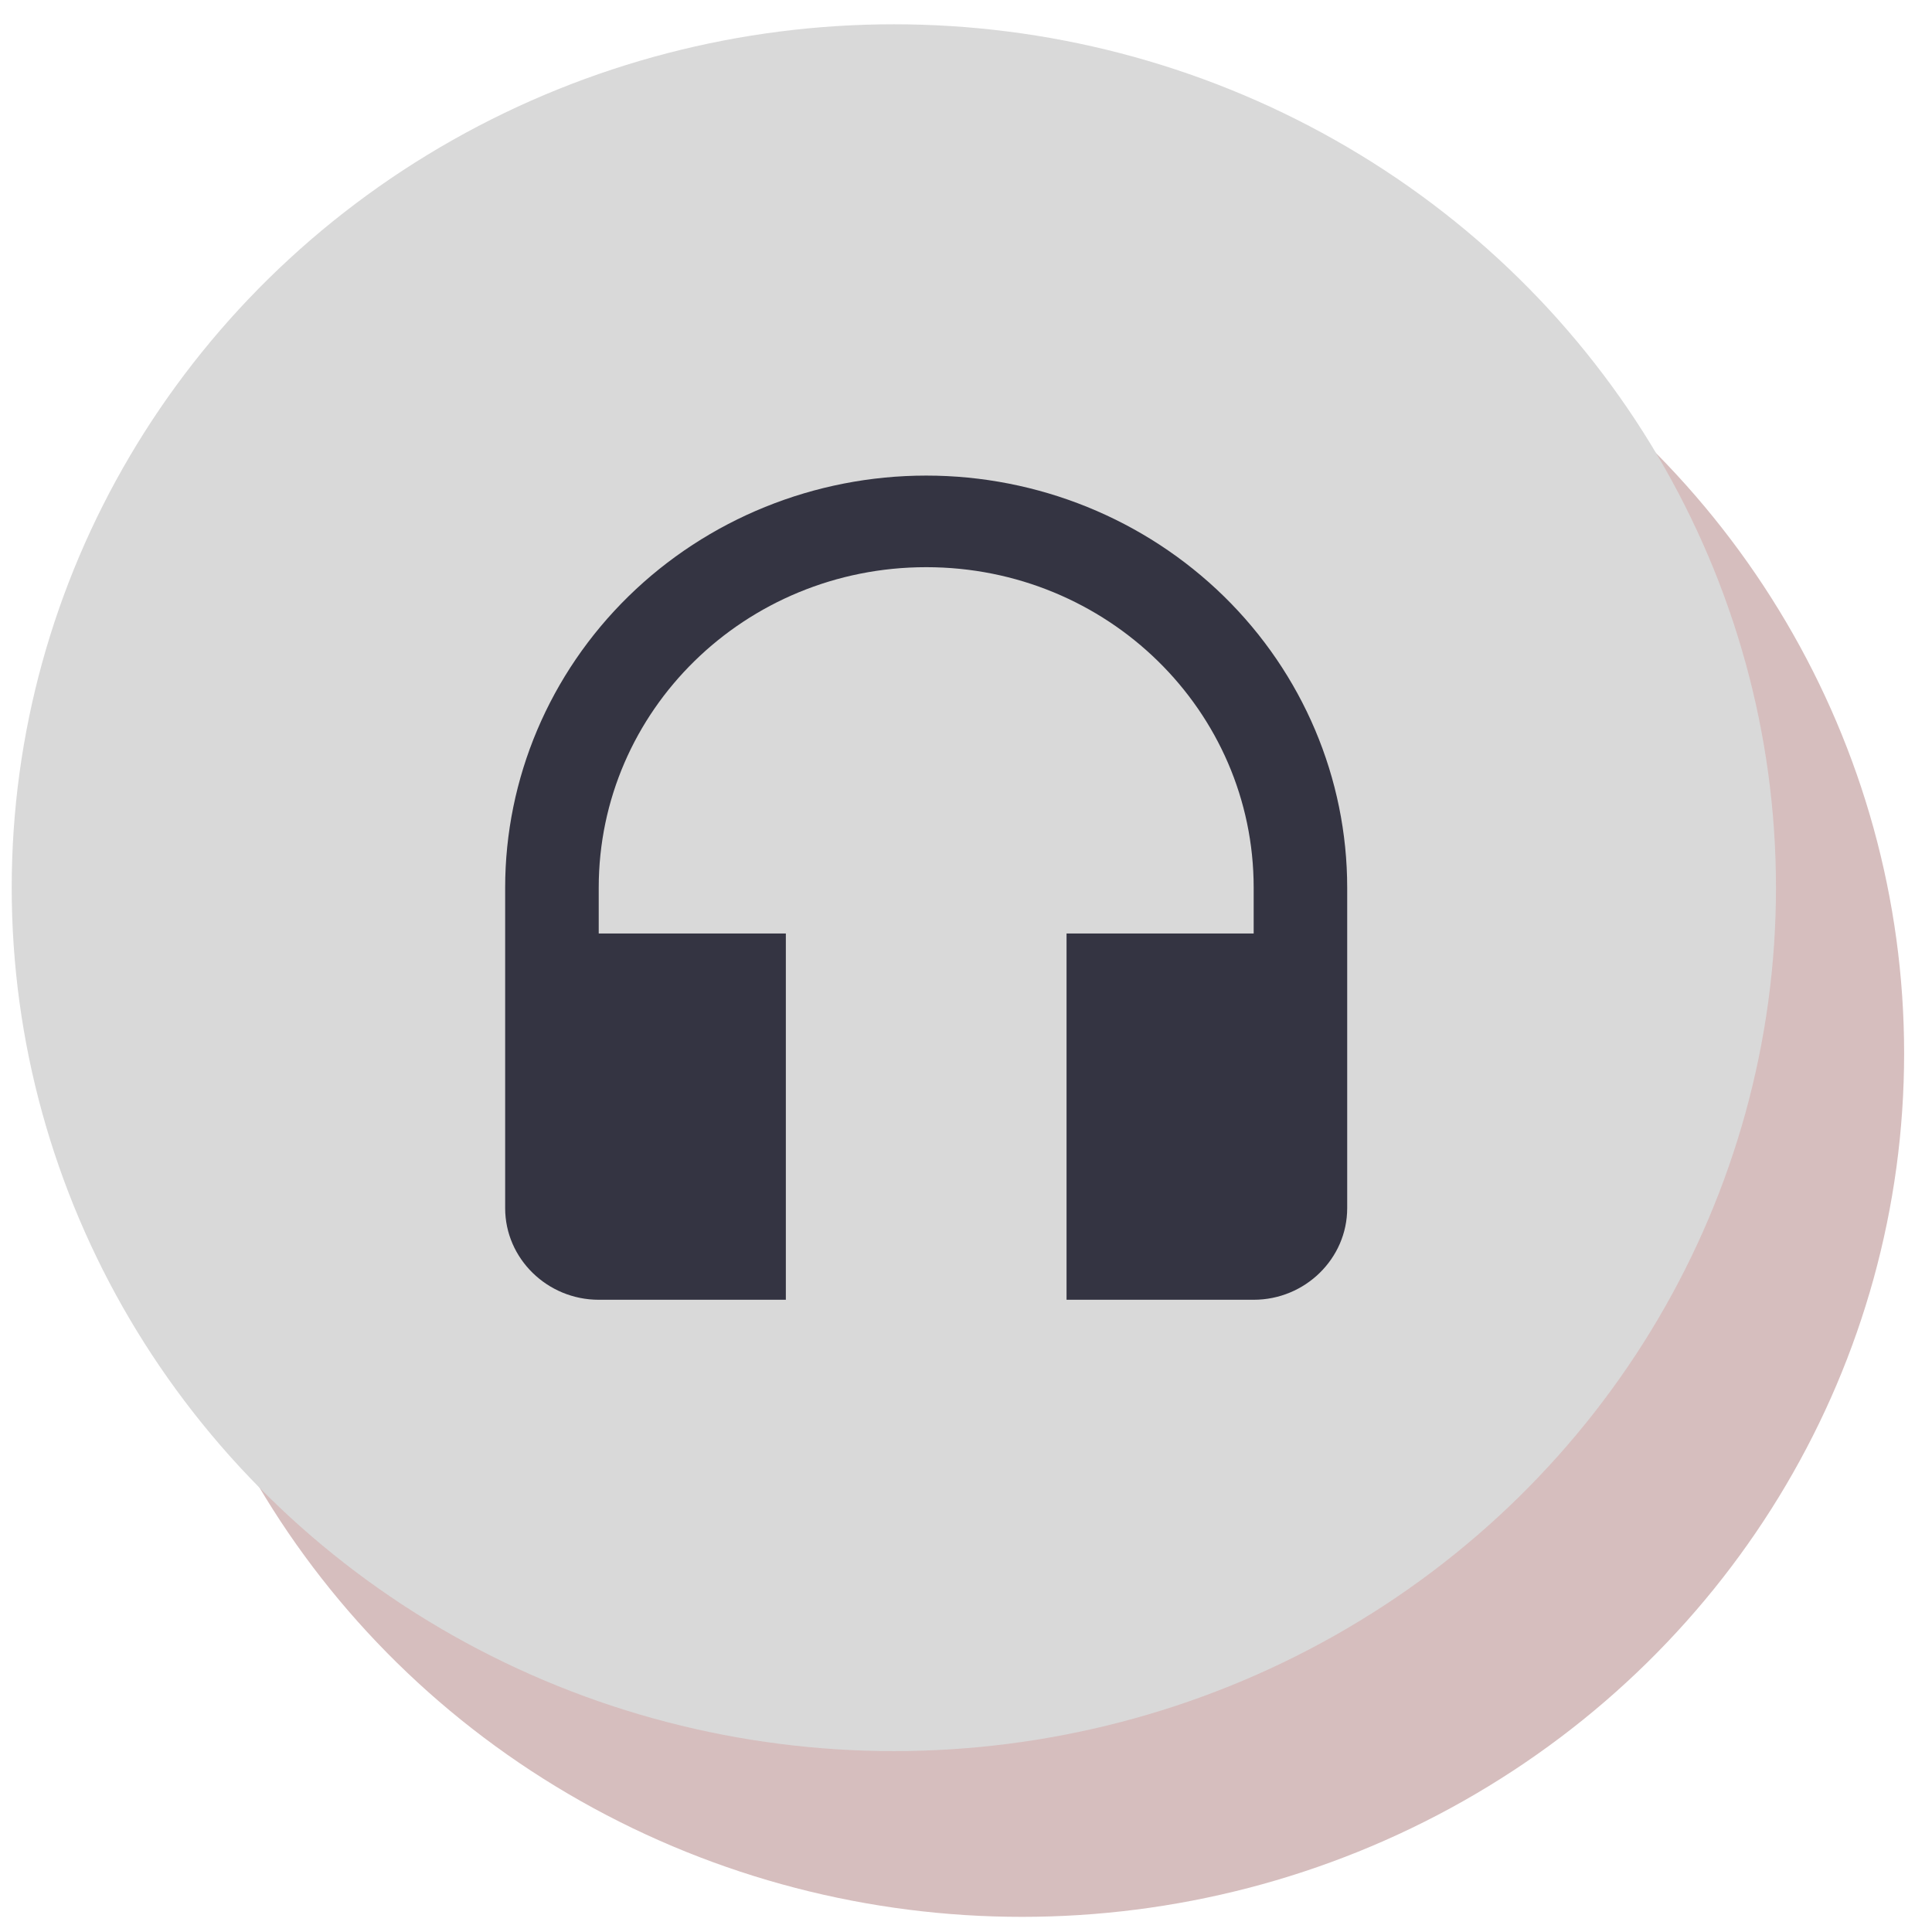 <svg width="49" height="49" viewBox="0 0 49 49" fill="none" xmlns="http://www.w3.org/2000/svg">
<ellipse cx="25.92" cy="26.718" rx="22.373" ry="21.898" fill="#D6BEBE"/>
<ellipse cx="22.67" cy="22.514" rx="22.373" ry="21.898" fill="#D9D9D9"/>
<path d="M23.491 12.062C20.659 12.062 17.942 13.164 15.94 15.124C13.938 17.084 12.812 19.742 12.812 22.514V30.642C12.812 31.92 13.88 32.965 15.185 32.965H19.931V23.675H15.185V22.514C15.185 18.02 18.899 14.385 23.491 14.385C28.082 14.385 31.796 18.02 31.796 22.514V23.675H27.05V32.965H31.796C33.101 32.965 34.168 31.92 34.168 30.642V22.514C34.168 19.742 33.043 17.084 31.041 15.124C29.038 13.164 26.322 12.062 23.491 12.062Z" fill="#343442"/>
</svg>
